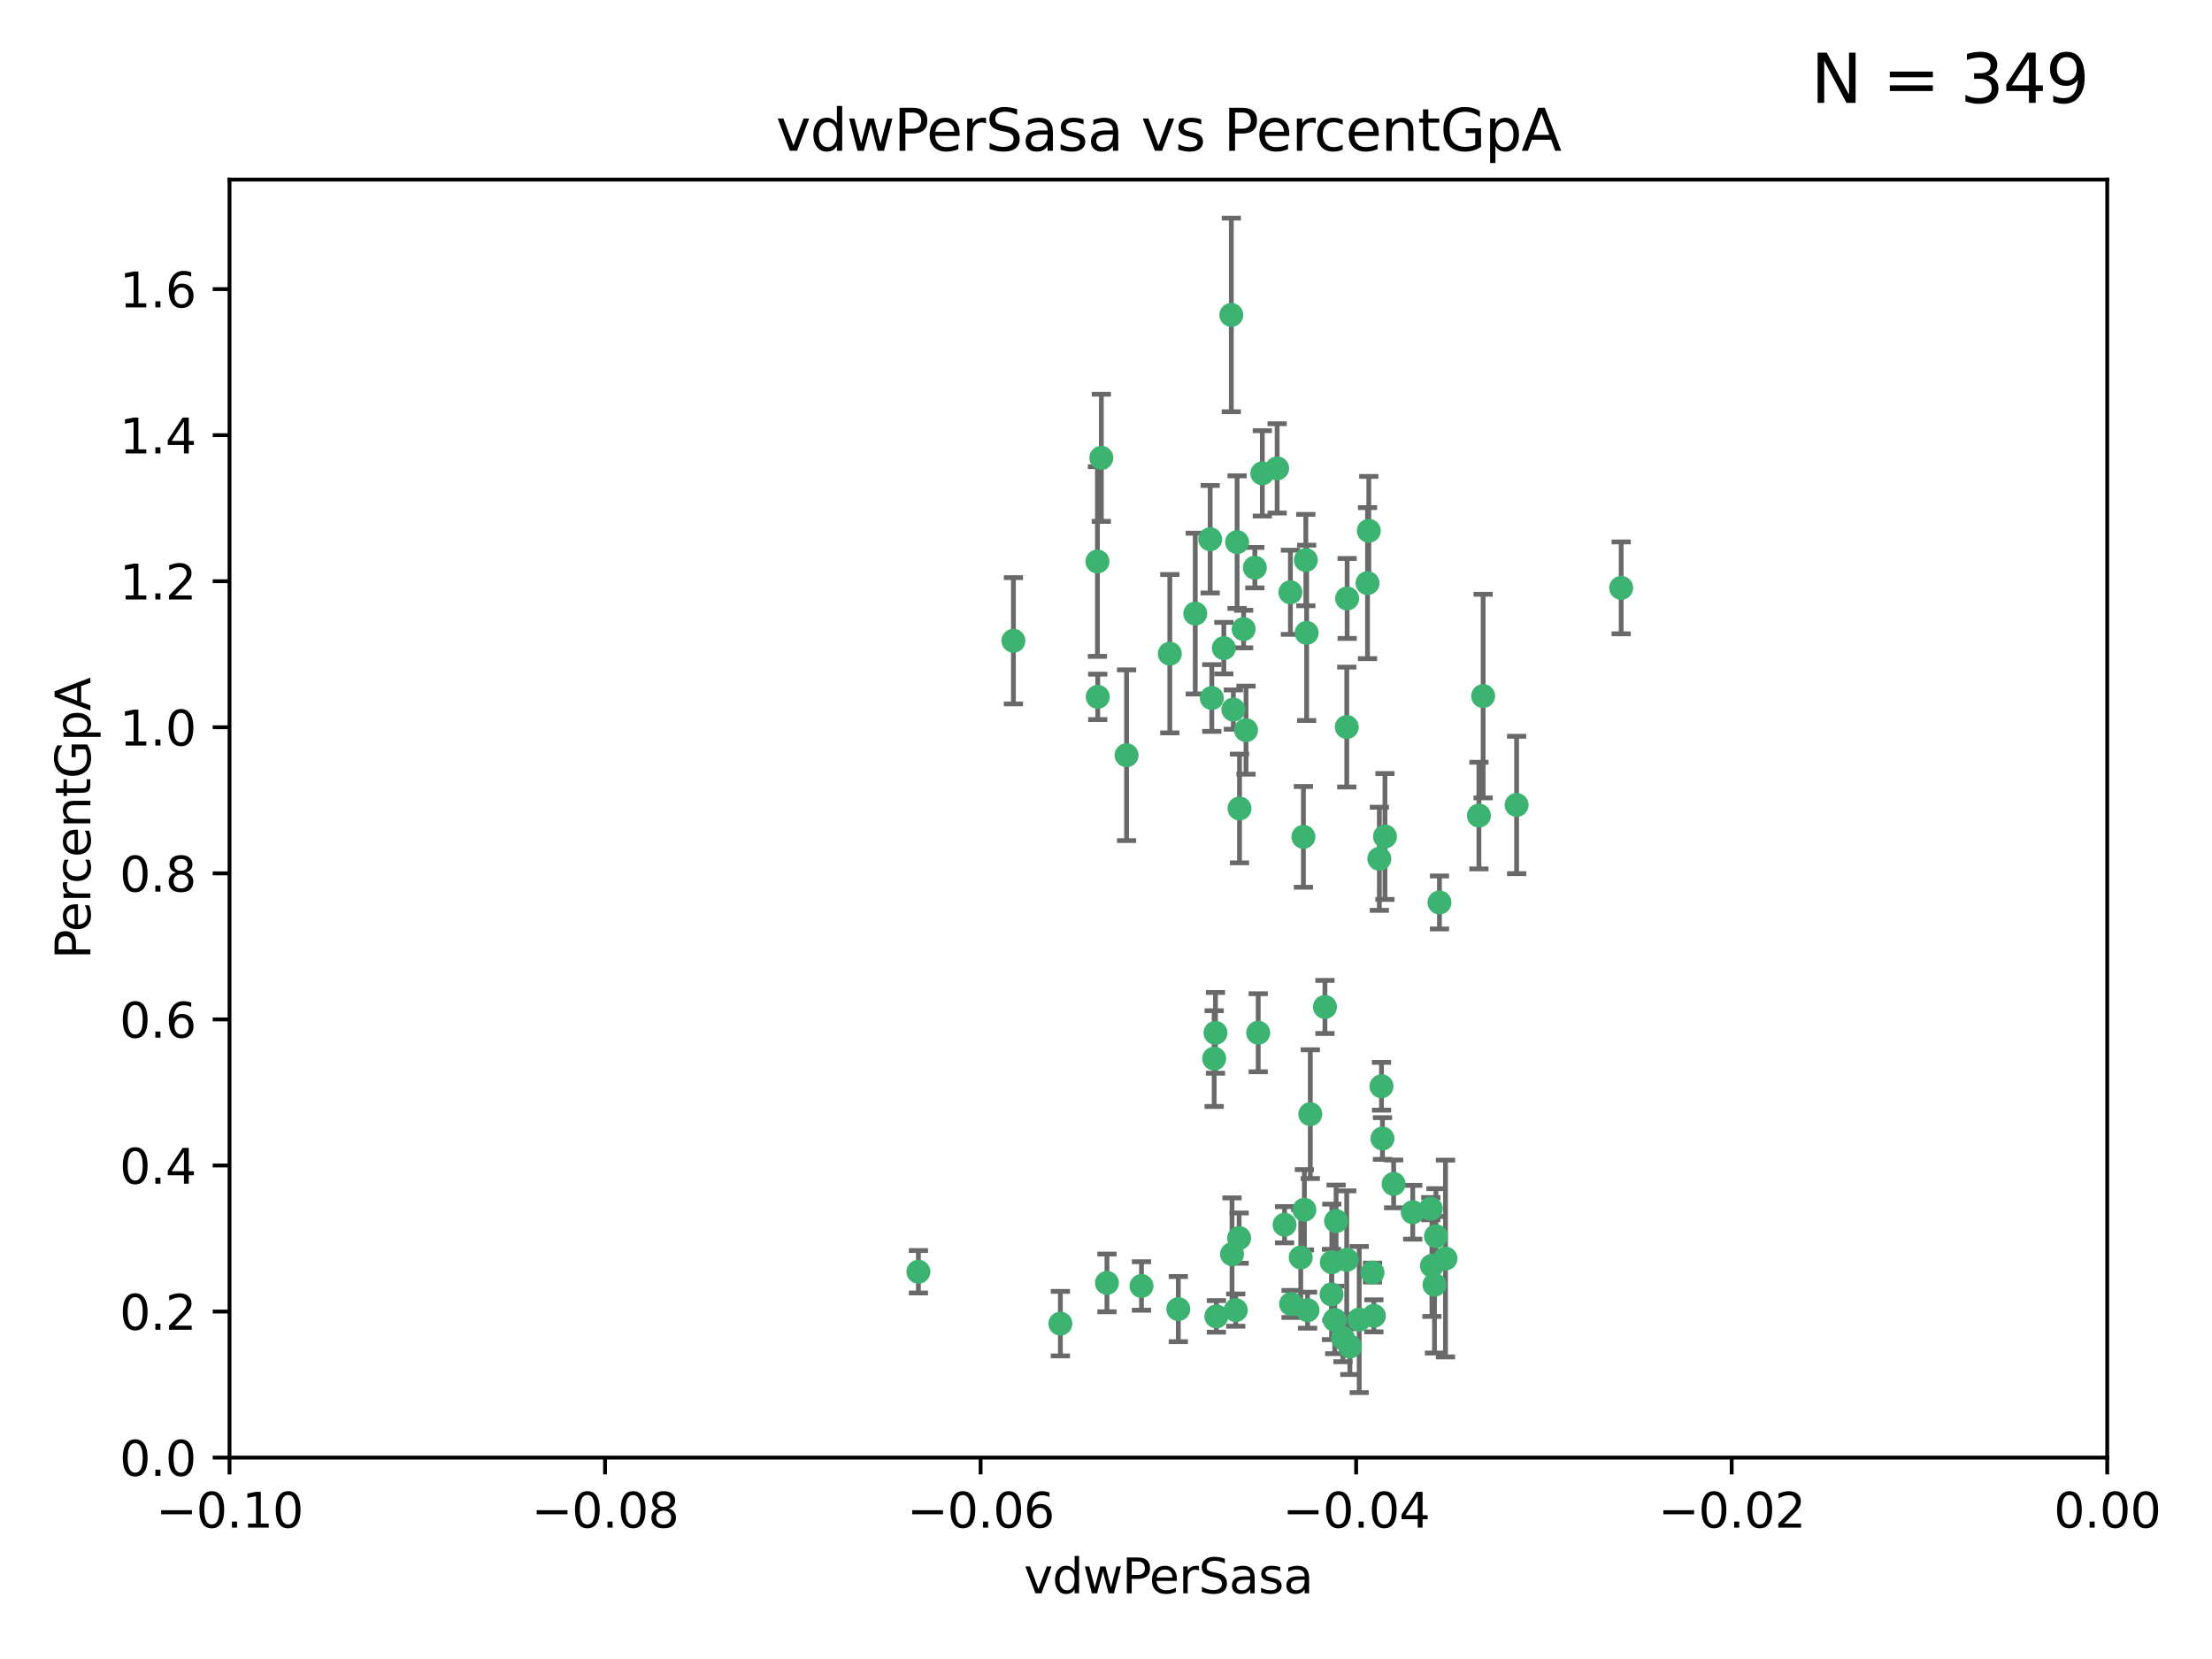 <?xml version="1.0" encoding="utf-8" standalone="no"?>
<!DOCTYPE svg PUBLIC "-//W3C//DTD SVG 1.1//EN"
  "http://www.w3.org/Graphics/SVG/1.1/DTD/svg11.dtd">
<svg xmlns:xlink="http://www.w3.org/1999/xlink" width="460.8pt" height="345.6pt" viewBox="0 0 460.8 345.6" xmlns="http://www.w3.org/2000/svg" version="1.1">
 <defs>
  <style type="text/css">*{stroke-linejoin: round; stroke-linecap: butt}</style>
 </defs>
 <g id="figure_1">
  <g id="patch_1">
   <path d="M 0 345.6 
L 460.8 345.6 
L 460.8 0 
L 0 0 
z
" style="fill: #ffffff"/>
  </g>
  <g id="axes_1">
   <g id="patch_2">
    <path d="M 47.81 303.64 
L 438.975 303.64 
L 438.975 37.411 
L 47.81 37.411 
z
" style="fill: #ffffff"/>
   </g>
   <g id="PathCollection_1">
    <defs>
     <path id="ma2459ce66b" d="M 0 1.118 
C 0.297 1.118 0.581 1 0.791 0.791 
C 1 0.581 1.118 0.297 1.118 0 
C 1.118 -0.297 1 -0.581 0.791 -0.791 
C 0.581 -1 0.297 -1.118 0 -1.118 
C -0.297 -1.118 -0.581 -1 -0.791 -0.791 
C -1 -0.581 -1.118 -0.297 -1.118 0 
C -1.118 0.297 -1 0.581 -0.791 0.791 
C -0.581 1 -0.297 1.118 0 1.118 
z
" style="stroke: #3cb371"/>
    </defs>
    <g clip-path="url(#pd713bb1f36)">
     <use xlink:href="#ma2459ce66b" x="257.709" y="112.935" style="fill: #3cb371; stroke: #3cb371"/>
     <use xlink:href="#ma2459ce66b" x="259.069" y="131.048" style="fill: #3cb371; stroke: #3cb371"/>
     <use xlink:href="#ma2459ce66b" x="262.963" y="98.611" style="fill: #3cb371; stroke: #3cb371"/>
     <use xlink:href="#ma2459ce66b" x="234.685" y="157.33" style="fill: #3cb371; stroke: #3cb371"/>
     <use xlink:href="#ma2459ce66b" x="280.558" y="151.457" style="fill: #3cb371; stroke: #3cb371"/>
     <use xlink:href="#ma2459ce66b" x="256.504" y="65.606" style="fill: #3cb371; stroke: #3cb371"/>
     <use xlink:href="#ma2459ce66b" x="248.995" y="127.82" style="fill: #3cb371; stroke: #3cb371"/>
     <use xlink:href="#ma2459ce66b" x="191.321" y="264.927" style="fill: #3cb371; stroke: #3cb371"/>
     <use xlink:href="#ma2459ce66b" x="256.931" y="147.818" style="fill: #3cb371; stroke: #3cb371"/>
     <use xlink:href="#ma2459ce66b" x="254.947" y="135.021" style="fill: #3cb371; stroke: #3cb371"/>
     <use xlink:href="#ma2459ce66b" x="272.197" y="131.834" style="fill: #3cb371; stroke: #3cb371"/>
     <use xlink:href="#ma2459ce66b" x="229.43" y="95.371" style="fill: #3cb371; stroke: #3cb371"/>
     <use xlink:href="#ma2459ce66b" x="261.408" y="118.255" style="fill: #3cb371; stroke: #3cb371"/>
     <use xlink:href="#ma2459ce66b" x="252.103" y="112.334" style="fill: #3cb371; stroke: #3cb371"/>
     <use xlink:href="#ma2459ce66b" x="252.44" y="145.408" style="fill: #3cb371; stroke: #3cb371"/>
     <use xlink:href="#ma2459ce66b" x="268.815" y="123.385" style="fill: #3cb371; stroke: #3cb371"/>
     <use xlink:href="#ma2459ce66b" x="211.116" y="133.482" style="fill: #3cb371; stroke: #3cb371"/>
     <use xlink:href="#ma2459ce66b" x="253.208" y="215.161" style="fill: #3cb371; stroke: #3cb371"/>
     <use xlink:href="#ma2459ce66b" x="272.028" y="116.673" style="fill: #3cb371; stroke: #3cb371"/>
     <use xlink:href="#ma2459ce66b" x="285.915" y="265.1" style="fill: #3cb371; stroke: #3cb371"/>
     <use xlink:href="#ma2459ce66b" x="228.617" y="116.973" style="fill: #3cb371; stroke: #3cb371"/>
     <use xlink:href="#ma2459ce66b" x="266.054" y="97.572" style="fill: #3cb371; stroke: #3cb371"/>
     <use xlink:href="#ma2459ce66b" x="280.631" y="124.669" style="fill: #3cb371; stroke: #3cb371"/>
     <use xlink:href="#ma2459ce66b" x="228.678" y="145.171" style="fill: #3cb371; stroke: #3cb371"/>
     <use xlink:href="#ma2459ce66b" x="258.214" y="168.419" style="fill: #3cb371; stroke: #3cb371"/>
     <use xlink:href="#ma2459ce66b" x="262.108" y="215.139" style="fill: #3cb371; stroke: #3cb371"/>
     <use xlink:href="#ma2459ce66b" x="243.692" y="136.178" style="fill: #3cb371; stroke: #3cb371"/>
     <use xlink:href="#ma2459ce66b" x="256.654" y="261.264" style="fill: #3cb371; stroke: #3cb371"/>
     <use xlink:href="#ma2459ce66b" x="287.344" y="178.897" style="fill: #3cb371; stroke: #3cb371"/>
     <use xlink:href="#ma2459ce66b" x="272.388" y="272.937" style="fill: #3cb371; stroke: #3cb371"/>
     <use xlink:href="#ma2459ce66b" x="299.142" y="257.532" style="fill: #3cb371; stroke: #3cb371"/>
     <use xlink:href="#ma2459ce66b" x="258.133" y="257.919" style="fill: #3cb371; stroke: #3cb371"/>
     <use xlink:href="#ma2459ce66b" x="277.444" y="262.94" style="fill: #3cb371; stroke: #3cb371"/>
     <use xlink:href="#ma2459ce66b" x="290.319" y="246.63" style="fill: #3cb371; stroke: #3cb371"/>
     <use xlink:href="#ma2459ce66b" x="237.793" y="267.891" style="fill: #3cb371; stroke: #3cb371"/>
     <use xlink:href="#ma2459ce66b" x="287.993" y="237.168" style="fill: #3cb371; stroke: #3cb371"/>
     <use xlink:href="#ma2459ce66b" x="286.202" y="274.113" style="fill: #3cb371; stroke: #3cb371"/>
     <use xlink:href="#ma2459ce66b" x="285.147" y="110.571" style="fill: #3cb371; stroke: #3cb371"/>
     <use xlink:href="#ma2459ce66b" x="284.881" y="121.476" style="fill: #3cb371; stroke: #3cb371"/>
     <use xlink:href="#ma2459ce66b" x="268.955" y="271.637" style="fill: #3cb371; stroke: #3cb371"/>
     <use xlink:href="#ma2459ce66b" x="230.598" y="267.252" style="fill: #3cb371; stroke: #3cb371"/>
     <use xlink:href="#ma2459ce66b" x="259.57" y="152.103" style="fill: #3cb371; stroke: #3cb371"/>
     <use xlink:href="#ma2459ce66b" x="281.202" y="280.509" style="fill: #3cb371; stroke: #3cb371"/>
     <use xlink:href="#ma2459ce66b" x="253.392" y="274.227" style="fill: #3cb371; stroke: #3cb371"/>
     <use xlink:href="#ma2459ce66b" x="220.897" y="275.735" style="fill: #3cb371; stroke: #3cb371"/>
     <use xlink:href="#ma2459ce66b" x="298.828" y="267.639" style="fill: #3cb371; stroke: #3cb371"/>
     <use xlink:href="#ma2459ce66b" x="308.088" y="169.899" style="fill: #3cb371; stroke: #3cb371"/>
     <use xlink:href="#ma2459ce66b" x="267.595" y="255.133" style="fill: #3cb371; stroke: #3cb371"/>
     <use xlink:href="#ma2459ce66b" x="271.525" y="174.332" style="fill: #3cb371; stroke: #3cb371"/>
     <use xlink:href="#ma2459ce66b" x="301.122" y="262.172" style="fill: #3cb371; stroke: #3cb371"/>
     <use xlink:href="#ma2459ce66b" x="276.011" y="209.769" style="fill: #3cb371; stroke: #3cb371"/>
     <use xlink:href="#ma2459ce66b" x="279.765" y="278.753" style="fill: #3cb371; stroke: #3cb371"/>
     <use xlink:href="#ma2459ce66b" x="287.793" y="226.286" style="fill: #3cb371; stroke: #3cb371"/>
     <use xlink:href="#ma2459ce66b" x="277.384" y="269.656" style="fill: #3cb371; stroke: #3cb371"/>
     <use xlink:href="#ma2459ce66b" x="252.934" y="220.522" style="fill: #3cb371; stroke: #3cb371"/>
     <use xlink:href="#ma2459ce66b" x="278.334" y="254.364" style="fill: #3cb371; stroke: #3cb371"/>
     <use xlink:href="#ma2459ce66b" x="299.868" y="188.002" style="fill: #3cb371; stroke: #3cb371"/>
     <use xlink:href="#ma2459ce66b" x="283.147" y="274.884" style="fill: #3cb371; stroke: #3cb371"/>
     <use xlink:href="#ma2459ce66b" x="270.969" y="261.955" style="fill: #3cb371; stroke: #3cb371"/>
     <use xlink:href="#ma2459ce66b" x="272.961" y="232.101" style="fill: #3cb371; stroke: #3cb371"/>
     <use xlink:href="#ma2459ce66b" x="245.462" y="272.711" style="fill: #3cb371; stroke: #3cb371"/>
     <use xlink:href="#ma2459ce66b" x="280.545" y="262.443" style="fill: #3cb371; stroke: #3cb371"/>
     <use xlink:href="#ma2459ce66b" x="315.939" y="167.688" style="fill: #3cb371; stroke: #3cb371"/>
     <use xlink:href="#ma2459ce66b" x="337.721" y="122.465" style="fill: #3cb371; stroke: #3cb371"/>
     <use xlink:href="#ma2459ce66b" x="278.056" y="274.965" style="fill: #3cb371; stroke: #3cb371"/>
     <use xlink:href="#ma2459ce66b" x="308.964" y="145.004" style="fill: #3cb371; stroke: #3cb371"/>
     <use xlink:href="#ma2459ce66b" x="298.301" y="263.681" style="fill: #3cb371; stroke: #3cb371"/>
     <use xlink:href="#ma2459ce66b" x="271.728" y="252.015" style="fill: #3cb371; stroke: #3cb371"/>
     <use xlink:href="#ma2459ce66b" x="294.3" y="252.529" style="fill: #3cb371; stroke: #3cb371"/>
     <use xlink:href="#ma2459ce66b" x="298.062" y="251.785" style="fill: #3cb371; stroke: #3cb371"/>
     <use xlink:href="#ma2459ce66b" x="257.425" y="272.918" style="fill: #3cb371; stroke: #3cb371"/>
     <use xlink:href="#ma2459ce66b" x="288.514" y="174.257" style="fill: #3cb371; stroke: #3cb371"/>
    </g>
   </g>
   <g id="matplotlib.axis_1">
    <g id="xtick_1">
     <g id="line2d_1">
      <defs>
       <path id="ma5aa272941" d="M 0 0 
L 0 3.5 
" style="stroke: #000000; stroke-width: 0.8"/>
      </defs>
      <g>
       <use xlink:href="#ma5aa272941" x="47.81" y="303.64" style="stroke: #000000; stroke-width: 0.8"/>
      </g>
     </g>
     <g id="text_1">
      <!-- −0.10 -->
      <g transform="translate(32.487 318.238)scale(0.1 -0.1)">
       <defs>
        <path id="DejaVuSans-2212" d="M 678 2272 
L 4684 2272 
L 4684 1741 
L 678 1741 
L 678 2272 
z
" transform="scale(0.016)"/>
        <path id="DejaVuSans-30" d="M 2034 4250 
Q 1547 4250 1301 3770 
Q 1056 3291 1056 2328 
Q 1056 1369 1301 889 
Q 1547 409 2034 409 
Q 2525 409 2770 889 
Q 3016 1369 3016 2328 
Q 3016 3291 2770 3770 
Q 2525 4250 2034 4250 
z
M 2034 4750 
Q 2819 4750 3233 4129 
Q 3647 3509 3647 2328 
Q 3647 1150 3233 529 
Q 2819 -91 2034 -91 
Q 1250 -91 836 529 
Q 422 1150 422 2328 
Q 422 3509 836 4129 
Q 1250 4750 2034 4750 
z
" transform="scale(0.016)"/>
        <path id="DejaVuSans-2e" d="M 684 794 
L 1344 794 
L 1344 0 
L 684 0 
L 684 794 
z
" transform="scale(0.016)"/>
        <path id="DejaVuSans-31" d="M 794 531 
L 1825 531 
L 1825 4091 
L 703 3866 
L 703 4441 
L 1819 4666 
L 2450 4666 
L 2450 531 
L 3481 531 
L 3481 0 
L 794 0 
L 794 531 
z
" transform="scale(0.016)"/>
       </defs>
       <use xlink:href="#DejaVuSans-2212"/>
       <use xlink:href="#DejaVuSans-30" x="83.789"/>
       <use xlink:href="#DejaVuSans-2e" x="147.412"/>
       <use xlink:href="#DejaVuSans-31" x="179.199"/>
       <use xlink:href="#DejaVuSans-30" x="242.822"/>
      </g>
     </g>
    </g>
    <g id="xtick_2">
     <g id="line2d_2">
      <g>
       <use xlink:href="#ma5aa272941" x="126.043" y="303.64" style="stroke: #000000; stroke-width: 0.8"/>
      </g>
     </g>
     <g id="text_2">
      <!-- −0.08 -->
      <g transform="translate(110.72 318.238)scale(0.1 -0.1)">
       <defs>
        <path id="DejaVuSans-38" d="M 2034 2216 
Q 1584 2216 1326 1975 
Q 1069 1734 1069 1313 
Q 1069 891 1326 650 
Q 1584 409 2034 409 
Q 2484 409 2743 651 
Q 3003 894 3003 1313 
Q 3003 1734 2745 1975 
Q 2488 2216 2034 2216 
z
M 1403 2484 
Q 997 2584 770 2862 
Q 544 3141 544 3541 
Q 544 4100 942 4425 
Q 1341 4750 2034 4750 
Q 2731 4750 3128 4425 
Q 3525 4100 3525 3541 
Q 3525 3141 3298 2862 
Q 3072 2584 2669 2484 
Q 3125 2378 3379 2068 
Q 3634 1759 3634 1313 
Q 3634 634 3220 271 
Q 2806 -91 2034 -91 
Q 1263 -91 848 271 
Q 434 634 434 1313 
Q 434 1759 690 2068 
Q 947 2378 1403 2484 
z
M 1172 3481 
Q 1172 3119 1398 2916 
Q 1625 2713 2034 2713 
Q 2441 2713 2670 2916 
Q 2900 3119 2900 3481 
Q 2900 3844 2670 4047 
Q 2441 4250 2034 4250 
Q 1625 4250 1398 4047 
Q 1172 3844 1172 3481 
z
" transform="scale(0.016)"/>
       </defs>
       <use xlink:href="#DejaVuSans-2212"/>
       <use xlink:href="#DejaVuSans-30" x="83.789"/>
       <use xlink:href="#DejaVuSans-2e" x="147.412"/>
       <use xlink:href="#DejaVuSans-30" x="179.199"/>
       <use xlink:href="#DejaVuSans-38" x="242.822"/>
      </g>
     </g>
    </g>
    <g id="xtick_3">
     <g id="line2d_3">
      <g>
       <use xlink:href="#ma5aa272941" x="204.276" y="303.64" style="stroke: #000000; stroke-width: 0.8"/>
      </g>
     </g>
     <g id="text_3">
      <!-- −0.06 -->
      <g transform="translate(188.953 318.238)scale(0.1 -0.1)">
       <defs>
        <path id="DejaVuSans-36" d="M 2113 2584 
Q 1688 2584 1439 2293 
Q 1191 2003 1191 1497 
Q 1191 994 1439 701 
Q 1688 409 2113 409 
Q 2538 409 2786 701 
Q 3034 994 3034 1497 
Q 3034 2003 2786 2293 
Q 2538 2584 2113 2584 
z
M 3366 4563 
L 3366 3988 
Q 3128 4100 2886 4159 
Q 2644 4219 2406 4219 
Q 1781 4219 1451 3797 
Q 1122 3375 1075 2522 
Q 1259 2794 1537 2939 
Q 1816 3084 2150 3084 
Q 2853 3084 3261 2657 
Q 3669 2231 3669 1497 
Q 3669 778 3244 343 
Q 2819 -91 2113 -91 
Q 1303 -91 875 529 
Q 447 1150 447 2328 
Q 447 3434 972 4092 
Q 1497 4750 2381 4750 
Q 2619 4750 2861 4703 
Q 3103 4656 3366 4563 
z
" transform="scale(0.016)"/>
       </defs>
       <use xlink:href="#DejaVuSans-2212"/>
       <use xlink:href="#DejaVuSans-30" x="83.789"/>
       <use xlink:href="#DejaVuSans-2e" x="147.412"/>
       <use xlink:href="#DejaVuSans-30" x="179.199"/>
       <use xlink:href="#DejaVuSans-36" x="242.822"/>
      </g>
     </g>
    </g>
    <g id="xtick_4">
     <g id="line2d_4">
      <g>
       <use xlink:href="#ma5aa272941" x="282.509" y="303.64" style="stroke: #000000; stroke-width: 0.8"/>
      </g>
     </g>
     <g id="text_4">
      <!-- −0.04 -->
      <g transform="translate(267.186 318.238)scale(0.1 -0.1)">
       <defs>
        <path id="DejaVuSans-34" d="M 2419 4116 
L 825 1625 
L 2419 1625 
L 2419 4116 
z
M 2253 4666 
L 3047 4666 
L 3047 1625 
L 3713 1625 
L 3713 1100 
L 3047 1100 
L 3047 0 
L 2419 0 
L 2419 1100 
L 313 1100 
L 313 1709 
L 2253 4666 
z
" transform="scale(0.016)"/>
       </defs>
       <use xlink:href="#DejaVuSans-2212"/>
       <use xlink:href="#DejaVuSans-30" x="83.789"/>
       <use xlink:href="#DejaVuSans-2e" x="147.412"/>
       <use xlink:href="#DejaVuSans-30" x="179.199"/>
       <use xlink:href="#DejaVuSans-34" x="242.822"/>
      </g>
     </g>
    </g>
    <g id="xtick_5">
     <g id="line2d_5">
      <g>
       <use xlink:href="#ma5aa272941" x="360.742" y="303.64" style="stroke: #000000; stroke-width: 0.8"/>
      </g>
     </g>
     <g id="text_5">
      <!-- −0.02 -->
      <g transform="translate(345.419 318.238)scale(0.1 -0.1)">
       <defs>
        <path id="DejaVuSans-32" d="M 1228 531 
L 3431 531 
L 3431 0 
L 469 0 
L 469 531 
Q 828 903 1448 1529 
Q 2069 2156 2228 2338 
Q 2531 2678 2651 2914 
Q 2772 3150 2772 3378 
Q 2772 3750 2511 3984 
Q 2250 4219 1831 4219 
Q 1534 4219 1204 4116 
Q 875 4013 500 3803 
L 500 4441 
Q 881 4594 1212 4672 
Q 1544 4750 1819 4750 
Q 2544 4750 2975 4387 
Q 3406 4025 3406 3419 
Q 3406 3131 3298 2873 
Q 3191 2616 2906 2266 
Q 2828 2175 2409 1742 
Q 1991 1309 1228 531 
z
" transform="scale(0.016)"/>
       </defs>
       <use xlink:href="#DejaVuSans-2212"/>
       <use xlink:href="#DejaVuSans-30" x="83.789"/>
       <use xlink:href="#DejaVuSans-2e" x="147.412"/>
       <use xlink:href="#DejaVuSans-30" x="179.199"/>
       <use xlink:href="#DejaVuSans-32" x="242.822"/>
      </g>
     </g>
    </g>
    <g id="xtick_6">
     <g id="line2d_6">
      <g>
       <use xlink:href="#ma5aa272941" x="438.975" y="303.64" style="stroke: #000000; stroke-width: 0.8"/>
      </g>
     </g>
     <g id="text_6">
      <!-- 0.00 -->
      <g transform="translate(427.842 318.238)scale(0.1 -0.1)">
       <use xlink:href="#DejaVuSans-30"/>
       <use xlink:href="#DejaVuSans-2e" x="63.623"/>
       <use xlink:href="#DejaVuSans-30" x="95.41"/>
       <use xlink:href="#DejaVuSans-30" x="159.033"/>
      </g>
     </g>
    </g>
    <g id="text_7">
     <!-- vdwPerSasa -->
     <g transform="translate(213.297 331.917)scale(0.1 -0.1)">
      <defs>
       <path id="DejaVuSans-76" d="M 191 3500 
L 800 3500 
L 1894 563 
L 2988 3500 
L 3597 3500 
L 2284 0 
L 1503 0 
L 191 3500 
z
" transform="scale(0.016)"/>
       <path id="DejaVuSans-64" d="M 2906 2969 
L 2906 4863 
L 3481 4863 
L 3481 0 
L 2906 0 
L 2906 525 
Q 2725 213 2448 61 
Q 2172 -91 1784 -91 
Q 1150 -91 751 415 
Q 353 922 353 1747 
Q 353 2572 751 3078 
Q 1150 3584 1784 3584 
Q 2172 3584 2448 3432 
Q 2725 3281 2906 2969 
z
M 947 1747 
Q 947 1113 1208 752 
Q 1469 391 1925 391 
Q 2381 391 2643 752 
Q 2906 1113 2906 1747 
Q 2906 2381 2643 2742 
Q 2381 3103 1925 3103 
Q 1469 3103 1208 2742 
Q 947 2381 947 1747 
z
" transform="scale(0.016)"/>
       <path id="DejaVuSans-77" d="M 269 3500 
L 844 3500 
L 1563 769 
L 2278 3500 
L 2956 3500 
L 3675 769 
L 4391 3500 
L 4966 3500 
L 4050 0 
L 3372 0 
L 2619 2869 
L 1863 0 
L 1184 0 
L 269 3500 
z
" transform="scale(0.016)"/>
       <path id="DejaVuSans-50" d="M 1259 4147 
L 1259 2394 
L 2053 2394 
Q 2494 2394 2734 2622 
Q 2975 2850 2975 3272 
Q 2975 3691 2734 3919 
Q 2494 4147 2053 4147 
L 1259 4147 
z
M 628 4666 
L 2053 4666 
Q 2838 4666 3239 4311 
Q 3641 3956 3641 3272 
Q 3641 2581 3239 2228 
Q 2838 1875 2053 1875 
L 1259 1875 
L 1259 0 
L 628 0 
L 628 4666 
z
" transform="scale(0.016)"/>
       <path id="DejaVuSans-65" d="M 3597 1894 
L 3597 1613 
L 953 1613 
Q 991 1019 1311 708 
Q 1631 397 2203 397 
Q 2534 397 2845 478 
Q 3156 559 3463 722 
L 3463 178 
Q 3153 47 2828 -22 
Q 2503 -91 2169 -91 
Q 1331 -91 842 396 
Q 353 884 353 1716 
Q 353 2575 817 3079 
Q 1281 3584 2069 3584 
Q 2775 3584 3186 3129 
Q 3597 2675 3597 1894 
z
M 3022 2063 
Q 3016 2534 2758 2815 
Q 2500 3097 2075 3097 
Q 1594 3097 1305 2825 
Q 1016 2553 972 2059 
L 3022 2063 
z
" transform="scale(0.016)"/>
       <path id="DejaVuSans-72" d="M 2631 2963 
Q 2534 3019 2420 3045 
Q 2306 3072 2169 3072 
Q 1681 3072 1420 2755 
Q 1159 2438 1159 1844 
L 1159 0 
L 581 0 
L 581 3500 
L 1159 3500 
L 1159 2956 
Q 1341 3275 1631 3429 
Q 1922 3584 2338 3584 
Q 2397 3584 2469 3576 
Q 2541 3569 2628 3553 
L 2631 2963 
z
" transform="scale(0.016)"/>
       <path id="DejaVuSans-53" d="M 3425 4513 
L 3425 3897 
Q 3066 4069 2747 4153 
Q 2428 4238 2131 4238 
Q 1616 4238 1336 4038 
Q 1056 3838 1056 3469 
Q 1056 3159 1242 3001 
Q 1428 2844 1947 2747 
L 2328 2669 
Q 3034 2534 3370 2195 
Q 3706 1856 3706 1288 
Q 3706 609 3251 259 
Q 2797 -91 1919 -91 
Q 1588 -91 1214 -16 
Q 841 59 441 206 
L 441 856 
Q 825 641 1194 531 
Q 1563 422 1919 422 
Q 2459 422 2753 634 
Q 3047 847 3047 1241 
Q 3047 1584 2836 1778 
Q 2625 1972 2144 2069 
L 1759 2144 
Q 1053 2284 737 2584 
Q 422 2884 422 3419 
Q 422 4038 858 4394 
Q 1294 4750 2059 4750 
Q 2388 4750 2728 4690 
Q 3069 4631 3425 4513 
z
" transform="scale(0.016)"/>
       <path id="DejaVuSans-61" d="M 2194 1759 
Q 1497 1759 1228 1600 
Q 959 1441 959 1056 
Q 959 750 1161 570 
Q 1363 391 1709 391 
Q 2188 391 2477 730 
Q 2766 1069 2766 1631 
L 2766 1759 
L 2194 1759 
z
M 3341 1997 
L 3341 0 
L 2766 0 
L 2766 531 
Q 2569 213 2275 61 
Q 1981 -91 1556 -91 
Q 1019 -91 701 211 
Q 384 513 384 1019 
Q 384 1609 779 1909 
Q 1175 2209 1959 2209 
L 2766 2209 
L 2766 2266 
Q 2766 2663 2505 2880 
Q 2244 3097 1772 3097 
Q 1472 3097 1187 3025 
Q 903 2953 641 2809 
L 641 3341 
Q 956 3463 1253 3523 
Q 1550 3584 1831 3584 
Q 2591 3584 2966 3190 
Q 3341 2797 3341 1997 
z
" transform="scale(0.016)"/>
       <path id="DejaVuSans-73" d="M 2834 3397 
L 2834 2853 
Q 2591 2978 2328 3040 
Q 2066 3103 1784 3103 
Q 1356 3103 1142 2972 
Q 928 2841 928 2578 
Q 928 2378 1081 2264 
Q 1234 2150 1697 2047 
L 1894 2003 
Q 2506 1872 2764 1633 
Q 3022 1394 3022 966 
Q 3022 478 2636 193 
Q 2250 -91 1575 -91 
Q 1294 -91 989 -36 
Q 684 19 347 128 
L 347 722 
Q 666 556 975 473 
Q 1284 391 1588 391 
Q 1994 391 2212 530 
Q 2431 669 2431 922 
Q 2431 1156 2273 1281 
Q 2116 1406 1581 1522 
L 1381 1569 
Q 847 1681 609 1914 
Q 372 2147 372 2553 
Q 372 3047 722 3315 
Q 1072 3584 1716 3584 
Q 2034 3584 2315 3537 
Q 2597 3491 2834 3397 
z
" transform="scale(0.016)"/>
      </defs>
      <use xlink:href="#DejaVuSans-76"/>
      <use xlink:href="#DejaVuSans-64" x="59.18"/>
      <use xlink:href="#DejaVuSans-77" x="122.656"/>
      <use xlink:href="#DejaVuSans-50" x="204.443"/>
      <use xlink:href="#DejaVuSans-65" x="261.121"/>
      <use xlink:href="#DejaVuSans-72" x="322.645"/>
      <use xlink:href="#DejaVuSans-53" x="363.758"/>
      <use xlink:href="#DejaVuSans-61" x="427.234"/>
      <use xlink:href="#DejaVuSans-73" x="488.514"/>
      <use xlink:href="#DejaVuSans-61" x="540.613"/>
     </g>
    </g>
   </g>
   <g id="matplotlib.axis_2">
    <g id="ytick_1">
     <g id="line2d_7">
      <defs>
       <path id="m9c9d6739f9" d="M 0 0 
L -3.5 0 
" style="stroke: #000000; stroke-width: 0.8"/>
      </defs>
      <g>
       <use xlink:href="#m9c9d6739f9" x="47.81" y="303.64" style="stroke: #000000; stroke-width: 0.8"/>
      </g>
     </g>
     <g id="text_8">
      <!-- 0.0 -->
      <g transform="translate(24.907 307.439)scale(0.1 -0.1)">
       <use xlink:href="#DejaVuSans-30"/>
       <use xlink:href="#DejaVuSans-2e" x="63.623"/>
       <use xlink:href="#DejaVuSans-30" x="95.41"/>
      </g>
     </g>
    </g>
    <g id="ytick_2">
     <g id="line2d_8">
      <g>
       <use xlink:href="#m9c9d6739f9" x="47.81" y="273.214" style="stroke: #000000; stroke-width: 0.8"/>
      </g>
     </g>
     <g id="text_9">
      <!-- 0.2 -->
      <g transform="translate(24.907 277.013)scale(0.1 -0.1)">
       <use xlink:href="#DejaVuSans-30"/>
       <use xlink:href="#DejaVuSans-2e" x="63.623"/>
       <use xlink:href="#DejaVuSans-32" x="95.41"/>
      </g>
     </g>
    </g>
    <g id="ytick_3">
     <g id="line2d_9">
      <g>
       <use xlink:href="#m9c9d6739f9" x="47.81" y="242.788" style="stroke: #000000; stroke-width: 0.8"/>
      </g>
     </g>
     <g id="text_10">
      <!-- 0.4 -->
      <g transform="translate(24.907 246.587)scale(0.1 -0.1)">
       <use xlink:href="#DejaVuSans-30"/>
       <use xlink:href="#DejaVuSans-2e" x="63.623"/>
       <use xlink:href="#DejaVuSans-34" x="95.41"/>
      </g>
     </g>
    </g>
    <g id="ytick_4">
     <g id="line2d_10">
      <g>
       <use xlink:href="#m9c9d6739f9" x="47.81" y="212.362" style="stroke: #000000; stroke-width: 0.8"/>
      </g>
     </g>
     <g id="text_11">
      <!-- 0.6 -->
      <g transform="translate(24.907 216.161)scale(0.1 -0.1)">
       <use xlink:href="#DejaVuSans-30"/>
       <use xlink:href="#DejaVuSans-2e" x="63.623"/>
       <use xlink:href="#DejaVuSans-36" x="95.41"/>
      </g>
     </g>
    </g>
    <g id="ytick_5">
     <g id="line2d_11">
      <g>
       <use xlink:href="#m9c9d6739f9" x="47.81" y="181.935" style="stroke: #000000; stroke-width: 0.8"/>
      </g>
     </g>
     <g id="text_12">
      <!-- 0.8 -->
      <g transform="translate(24.907 185.735)scale(0.1 -0.1)">
       <use xlink:href="#DejaVuSans-30"/>
       <use xlink:href="#DejaVuSans-2e" x="63.623"/>
       <use xlink:href="#DejaVuSans-38" x="95.41"/>
      </g>
     </g>
    </g>
    <g id="ytick_6">
     <g id="line2d_12">
      <g>
       <use xlink:href="#m9c9d6739f9" x="47.81" y="151.509" style="stroke: #000000; stroke-width: 0.8"/>
      </g>
     </g>
     <g id="text_13">
      <!-- 1.0 -->
      <g transform="translate(24.907 155.308)scale(0.1 -0.1)">
       <use xlink:href="#DejaVuSans-31"/>
       <use xlink:href="#DejaVuSans-2e" x="63.623"/>
       <use xlink:href="#DejaVuSans-30" x="95.41"/>
      </g>
     </g>
    </g>
    <g id="ytick_7">
     <g id="line2d_13">
      <g>
       <use xlink:href="#m9c9d6739f9" x="47.81" y="121.083" style="stroke: #000000; stroke-width: 0.8"/>
      </g>
     </g>
     <g id="text_14">
      <!-- 1.2 -->
      <g transform="translate(24.907 124.882)scale(0.1 -0.1)">
       <use xlink:href="#DejaVuSans-31"/>
       <use xlink:href="#DejaVuSans-2e" x="63.623"/>
       <use xlink:href="#DejaVuSans-32" x="95.41"/>
      </g>
     </g>
    </g>
    <g id="ytick_8">
     <g id="line2d_14">
      <g>
       <use xlink:href="#m9c9d6739f9" x="47.81" y="90.657" style="stroke: #000000; stroke-width: 0.8"/>
      </g>
     </g>
     <g id="text_15">
      <!-- 1.4 -->
      <g transform="translate(24.907 94.456)scale(0.1 -0.1)">
       <use xlink:href="#DejaVuSans-31"/>
       <use xlink:href="#DejaVuSans-2e" x="63.623"/>
       <use xlink:href="#DejaVuSans-34" x="95.41"/>
      </g>
     </g>
    </g>
    <g id="ytick_9">
     <g id="line2d_15">
      <g>
       <use xlink:href="#m9c9d6739f9" x="47.81" y="60.231" style="stroke: #000000; stroke-width: 0.8"/>
      </g>
     </g>
     <g id="text_16">
      <!-- 1.6 -->
      <g transform="translate(24.907 64.03)scale(0.1 -0.1)">
       <use xlink:href="#DejaVuSans-31"/>
       <use xlink:href="#DejaVuSans-2e" x="63.623"/>
       <use xlink:href="#DejaVuSans-36" x="95.41"/>
      </g>
     </g>
    </g>
    <g id="text_17">
     <!-- PercentGpA -->
     <g transform="translate(18.827 199.802)rotate(-90)scale(0.1 -0.1)">
      <defs>
       <path id="DejaVuSans-63" d="M 3122 3366 
L 3122 2828 
Q 2878 2963 2633 3030 
Q 2388 3097 2138 3097 
Q 1578 3097 1268 2742 
Q 959 2388 959 1747 
Q 959 1106 1268 751 
Q 1578 397 2138 397 
Q 2388 397 2633 464 
Q 2878 531 3122 666 
L 3122 134 
Q 2881 22 2623 -34 
Q 2366 -91 2075 -91 
Q 1284 -91 818 406 
Q 353 903 353 1747 
Q 353 2603 823 3093 
Q 1294 3584 2113 3584 
Q 2378 3584 2631 3529 
Q 2884 3475 3122 3366 
z
" transform="scale(0.016)"/>
       <path id="DejaVuSans-6e" d="M 3513 2113 
L 3513 0 
L 2938 0 
L 2938 2094 
Q 2938 2591 2744 2837 
Q 2550 3084 2163 3084 
Q 1697 3084 1428 2787 
Q 1159 2491 1159 1978 
L 1159 0 
L 581 0 
L 581 3500 
L 1159 3500 
L 1159 2956 
Q 1366 3272 1645 3428 
Q 1925 3584 2291 3584 
Q 2894 3584 3203 3211 
Q 3513 2838 3513 2113 
z
" transform="scale(0.016)"/>
       <path id="DejaVuSans-74" d="M 1172 4494 
L 1172 3500 
L 2356 3500 
L 2356 3053 
L 1172 3053 
L 1172 1153 
Q 1172 725 1289 603 
Q 1406 481 1766 481 
L 2356 481 
L 2356 0 
L 1766 0 
Q 1100 0 847 248 
Q 594 497 594 1153 
L 594 3053 
L 172 3053 
L 172 3500 
L 594 3500 
L 594 4494 
L 1172 4494 
z
" transform="scale(0.016)"/>
       <path id="DejaVuSans-47" d="M 3809 666 
L 3809 1919 
L 2778 1919 
L 2778 2438 
L 4434 2438 
L 4434 434 
Q 4069 175 3628 42 
Q 3188 -91 2688 -91 
Q 1594 -91 976 548 
Q 359 1188 359 2328 
Q 359 3472 976 4111 
Q 1594 4750 2688 4750 
Q 3144 4750 3555 4637 
Q 3966 4525 4313 4306 
L 4313 3634 
Q 3963 3931 3569 4081 
Q 3175 4231 2741 4231 
Q 1884 4231 1454 3753 
Q 1025 3275 1025 2328 
Q 1025 1384 1454 906 
Q 1884 428 2741 428 
Q 3075 428 3337 486 
Q 3600 544 3809 666 
z
" transform="scale(0.016)"/>
       <path id="DejaVuSans-70" d="M 1159 525 
L 1159 -1331 
L 581 -1331 
L 581 3500 
L 1159 3500 
L 1159 2969 
Q 1341 3281 1617 3432 
Q 1894 3584 2278 3584 
Q 2916 3584 3314 3078 
Q 3713 2572 3713 1747 
Q 3713 922 3314 415 
Q 2916 -91 2278 -91 
Q 1894 -91 1617 61 
Q 1341 213 1159 525 
z
M 3116 1747 
Q 3116 2381 2855 2742 
Q 2594 3103 2138 3103 
Q 1681 3103 1420 2742 
Q 1159 2381 1159 1747 
Q 1159 1113 1420 752 
Q 1681 391 2138 391 
Q 2594 391 2855 752 
Q 3116 1113 3116 1747 
z
" transform="scale(0.016)"/>
       <path id="DejaVuSans-41" d="M 2188 4044 
L 1331 1722 
L 3047 1722 
L 2188 4044 
z
M 1831 4666 
L 2547 4666 
L 4325 0 
L 3669 0 
L 3244 1197 
L 1141 1197 
L 716 0 
L 50 0 
L 1831 4666 
z
" transform="scale(0.016)"/>
      </defs>
      <use xlink:href="#DejaVuSans-50"/>
      <use xlink:href="#DejaVuSans-65" x="56.678"/>
      <use xlink:href="#DejaVuSans-72" x="118.201"/>
      <use xlink:href="#DejaVuSans-63" x="157.064"/>
      <use xlink:href="#DejaVuSans-65" x="212.045"/>
      <use xlink:href="#DejaVuSans-6e" x="273.568"/>
      <use xlink:href="#DejaVuSans-74" x="336.947"/>
      <use xlink:href="#DejaVuSans-47" x="376.156"/>
      <use xlink:href="#DejaVuSans-70" x="453.646"/>
      <use xlink:href="#DejaVuSans-41" x="517.123"/>
     </g>
    </g>
   </g>
   <g id="LineCollection_1">
    <path d="M 257.709 126.742 
L 257.709 99.128 
" clip-path="url(#pd713bb1f36)" style="fill: none; stroke: #696969"/>
    <path d="M 259.069 134.958 
L 259.069 127.138 
" clip-path="url(#pd713bb1f36)" style="fill: none; stroke: #696969"/>
    <path d="M 262.963 107.5 
L 262.963 89.723 
" clip-path="url(#pd713bb1f36)" style="fill: none; stroke: #696969"/>
    <path d="M 234.685 175.107 
L 234.685 139.552 
" clip-path="url(#pd713bb1f36)" style="fill: none; stroke: #696969"/>
    <path d="M 280.558 163.945 
L 280.558 138.968 
" clip-path="url(#pd713bb1f36)" style="fill: none; stroke: #696969"/>
    <path d="M 256.504 85.777 
L 256.504 45.434 
" clip-path="url(#pd713bb1f36)" style="fill: none; stroke: #696969"/>
    <path d="M 248.995 144.568 
L 248.995 111.073 
" clip-path="url(#pd713bb1f36)" style="fill: none; stroke: #696969"/>
    <path d="M 191.321 269.346 
L 191.321 260.509 
" clip-path="url(#pd713bb1f36)" style="fill: none; stroke: #696969"/>
    <path d="M 256.931 151.909 
L 256.931 143.727 
" clip-path="url(#pd713bb1f36)" style="fill: none; stroke: #696969"/>
    <path d="M 254.947 140.382 
L 254.947 129.659 
" clip-path="url(#pd713bb1f36)" style="fill: none; stroke: #696969"/>
    <path d="M 272.197 150.092 
L 272.197 113.575 
" clip-path="url(#pd713bb1f36)" style="fill: none; stroke: #696969"/>
    <path d="M 229.43 108.615 
L 229.43 82.127 
" clip-path="url(#pd713bb1f36)" style="fill: none; stroke: #696969"/>
    <path d="M 261.408 122.472 
L 261.408 114.039 
" clip-path="url(#pd713bb1f36)" style="fill: none; stroke: #696969"/>
    <path d="M 252.103 123.529 
L 252.103 101.139 
" clip-path="url(#pd713bb1f36)" style="fill: none; stroke: #696969"/>
    <path d="M 252.44 152.361 
L 252.44 138.456 
" clip-path="url(#pd713bb1f36)" style="fill: none; stroke: #696969"/>
    <path d="M 268.815 132.151 
L 268.815 114.62 
" clip-path="url(#pd713bb1f36)" style="fill: none; stroke: #696969"/>
    <path d="M 211.116 146.637 
L 211.116 120.327 
" clip-path="url(#pd713bb1f36)" style="fill: none; stroke: #696969"/>
    <path d="M 253.208 223.572 
L 253.208 206.751 
" clip-path="url(#pd713bb1f36)" style="fill: none; stroke: #696969"/>
    <path d="M 272.028 126.191 
L 272.028 107.154 
" clip-path="url(#pd713bb1f36)" style="fill: none; stroke: #696969"/>
    <path d="M 285.915 267.073 
L 285.915 263.128 
" clip-path="url(#pd713bb1f36)" style="fill: none; stroke: #696969"/>
    <path d="M 228.617 136.73 
L 228.617 97.216 
" clip-path="url(#pd713bb1f36)" style="fill: none; stroke: #696969"/>
    <path d="M 266.054 106.878 
L 266.054 88.267 
" clip-path="url(#pd713bb1f36)" style="fill: none; stroke: #696969"/>
    <path d="M 280.631 132.997 
L 280.631 116.341 
" clip-path="url(#pd713bb1f36)" style="fill: none; stroke: #696969"/>
    <path d="M 228.678 149.901 
L 228.678 140.441 
" clip-path="url(#pd713bb1f36)" style="fill: none; stroke: #696969"/>
    <path d="M 258.214 179.743 
L 258.214 157.094 
" clip-path="url(#pd713bb1f36)" style="fill: none; stroke: #696969"/>
    <path d="M 262.108 223.268 
L 262.108 207.01 
" clip-path="url(#pd713bb1f36)" style="fill: none; stroke: #696969"/>
    <path d="M 243.692 152.672 
L 243.692 119.684 
" clip-path="url(#pd713bb1f36)" style="fill: none; stroke: #696969"/>
    <path d="M 256.654 272.983 
L 256.654 249.544 
" clip-path="url(#pd713bb1f36)" style="fill: none; stroke: #696969"/>
    <path d="M 287.344 189.642 
L 287.344 168.152 
" clip-path="url(#pd713bb1f36)" style="fill: none; stroke: #696969"/>
    <path d="M 272.388 276.685 
L 272.388 269.189 
" clip-path="url(#pd713bb1f36)" style="fill: none; stroke: #696969"/>
    <path d="M 299.142 267.446 
L 299.142 247.618 
" clip-path="url(#pd713bb1f36)" style="fill: none; stroke: #696969"/>
    <path d="M 258.133 263.155 
L 258.133 252.684 
" clip-path="url(#pd713bb1f36)" style="fill: none; stroke: #696969"/>
    <path d="M 277.444 275.039 
L 277.444 250.841 
" clip-path="url(#pd713bb1f36)" style="fill: none; stroke: #696969"/>
    <path d="M 290.319 251.607 
L 290.319 241.653 
" clip-path="url(#pd713bb1f36)" style="fill: none; stroke: #696969"/>
    <path d="M 237.793 272.942 
L 237.793 262.839 
" clip-path="url(#pd713bb1f36)" style="fill: none; stroke: #696969"/>
    <path d="M 287.993 241.512 
L 287.993 232.824 
" clip-path="url(#pd713bb1f36)" style="fill: none; stroke: #696969"/>
    <path d="M 286.202 277.453 
L 286.202 270.772 
" clip-path="url(#pd713bb1f36)" style="fill: none; stroke: #696969"/>
    <path d="M 285.147 121.897 
L 285.147 99.245 
" clip-path="url(#pd713bb1f36)" style="fill: none; stroke: #696969"/>
    <path d="M 284.881 137.206 
L 284.881 105.745 
" clip-path="url(#pd713bb1f36)" style="fill: none; stroke: #696969"/>
    <path d="M 268.955 274.448 
L 268.955 268.825 
" clip-path="url(#pd713bb1f36)" style="fill: none; stroke: #696969"/>
    <path d="M 230.598 273.263 
L 230.598 261.242 
" clip-path="url(#pd713bb1f36)" style="fill: none; stroke: #696969"/>
    <path d="M 259.57 161.277 
L 259.57 142.929 
" clip-path="url(#pd713bb1f36)" style="fill: none; stroke: #696969"/>
    <path d="M 281.202 286.333 
L 281.202 274.685 
" clip-path="url(#pd713bb1f36)" style="fill: none; stroke: #696969"/>
    <path d="M 253.392 277.522 
L 253.392 270.932 
" clip-path="url(#pd713bb1f36)" style="fill: none; stroke: #696969"/>
    <path d="M 220.897 282.455 
L 220.897 269.016 
" clip-path="url(#pd713bb1f36)" style="fill: none; stroke: #696969"/>
    <path d="M 298.828 281.862 
L 298.828 253.417 
" clip-path="url(#pd713bb1f36)" style="fill: none; stroke: #696969"/>
    <path d="M 308.088 181.006 
L 308.088 158.792 
" clip-path="url(#pd713bb1f36)" style="fill: none; stroke: #696969"/>
    <path d="M 267.595 258.904 
L 267.595 251.363 
" clip-path="url(#pd713bb1f36)" style="fill: none; stroke: #696969"/>
    <path d="M 271.525 184.828 
L 271.525 163.836 
" clip-path="url(#pd713bb1f36)" style="fill: none; stroke: #696969"/>
    <path d="M 301.122 282.671 
L 301.122 241.673 
" clip-path="url(#pd713bb1f36)" style="fill: none; stroke: #696969"/>
    <path d="M 276.011 215.299 
L 276.011 204.239 
" clip-path="url(#pd713bb1f36)" style="fill: none; stroke: #696969"/>
    <path d="M 279.765 283.668 
L 279.765 273.838 
" clip-path="url(#pd713bb1f36)" style="fill: none; stroke: #696969"/>
    <path d="M 287.793 231.261 
L 287.793 221.311 
" clip-path="url(#pd713bb1f36)" style="fill: none; stroke: #696969"/>
    <path d="M 277.384 279.061 
L 277.384 260.25 
" clip-path="url(#pd713bb1f36)" style="fill: none; stroke: #696969"/>
    <path d="M 252.934 230.498 
L 252.934 210.546 
" clip-path="url(#pd713bb1f36)" style="fill: none; stroke: #696969"/>
    <path d="M 278.334 261.855 
L 278.334 246.872 
" clip-path="url(#pd713bb1f36)" style="fill: none; stroke: #696969"/>
    <path d="M 299.868 193.517 
L 299.868 182.486 
" clip-path="url(#pd713bb1f36)" style="fill: none; stroke: #696969"/>
    <path d="M 283.147 290.105 
L 283.147 259.662 
" clip-path="url(#pd713bb1f36)" style="fill: none; stroke: #696969"/>
    <path d="M 270.969 271.913 
L 270.969 251.998 
" clip-path="url(#pd713bb1f36)" style="fill: none; stroke: #696969"/>
    <path d="M 272.961 245.512 
L 272.961 218.691 
" clip-path="url(#pd713bb1f36)" style="fill: none; stroke: #696969"/>
    <path d="M 245.462 279.499 
L 245.462 265.924 
" clip-path="url(#pd713bb1f36)" style="fill: none; stroke: #696969"/>
    <path d="M 280.545 276.807 
L 280.545 248.078 
" clip-path="url(#pd713bb1f36)" style="fill: none; stroke: #696969"/>
    <path d="M 315.939 181.997 
L 315.939 153.38 
" clip-path="url(#pd713bb1f36)" style="fill: none; stroke: #696969"/>
    <path d="M 337.721 132.034 
L 337.721 112.895 
" clip-path="url(#pd713bb1f36)" style="fill: none; stroke: #696969"/>
    <path d="M 278.056 281.993 
L 278.056 267.936 
" clip-path="url(#pd713bb1f36)" style="fill: none; stroke: #696969"/>
    <path d="M 308.964 166.212 
L 308.964 123.796 
" clip-path="url(#pd713bb1f36)" style="fill: none; stroke: #696969"/>
    <path d="M 298.301 274.232 
L 298.301 253.131 
" clip-path="url(#pd713bb1f36)" style="fill: none; stroke: #696969"/>
    <path d="M 271.728 260.378 
L 271.728 243.652 
" clip-path="url(#pd713bb1f36)" style="fill: none; stroke: #696969"/>
    <path d="M 294.3 258.132 
L 294.3 246.926 
" clip-path="url(#pd713bb1f36)" style="fill: none; stroke: #696969"/>
    <path d="M 298.062 254.097 
L 298.062 249.473 
" clip-path="url(#pd713bb1f36)" style="fill: none; stroke: #696969"/>
    <path d="M 257.425 276.28 
L 257.425 269.557 
" clip-path="url(#pd713bb1f36)" style="fill: none; stroke: #696969"/>
    <path d="M 288.514 187.369 
L 288.514 161.144 
" clip-path="url(#pd713bb1f36)" style="fill: none; stroke: #696969"/>
   </g>
   <g id="line2d_16">
    <defs>
     <path id="mc07b087364" d="M 2 0 
L -2 -0 
" style="stroke: #696969"/>
    </defs>
    <g clip-path="url(#pd713bb1f36)">
     <use xlink:href="#mc07b087364" x="257.709" y="126.742" style="fill: #696969; stroke: #696969"/>
     <use xlink:href="#mc07b087364" x="259.069" y="134.958" style="fill: #696969; stroke: #696969"/>
     <use xlink:href="#mc07b087364" x="262.963" y="107.5" style="fill: #696969; stroke: #696969"/>
     <use xlink:href="#mc07b087364" x="234.685" y="175.107" style="fill: #696969; stroke: #696969"/>
     <use xlink:href="#mc07b087364" x="280.558" y="163.945" style="fill: #696969; stroke: #696969"/>
     <use xlink:href="#mc07b087364" x="256.504" y="85.777" style="fill: #696969; stroke: #696969"/>
     <use xlink:href="#mc07b087364" x="248.995" y="144.568" style="fill: #696969; stroke: #696969"/>
     <use xlink:href="#mc07b087364" x="191.321" y="269.346" style="fill: #696969; stroke: #696969"/>
     <use xlink:href="#mc07b087364" x="256.931" y="151.909" style="fill: #696969; stroke: #696969"/>
     <use xlink:href="#mc07b087364" x="254.947" y="140.382" style="fill: #696969; stroke: #696969"/>
     <use xlink:href="#mc07b087364" x="272.197" y="150.092" style="fill: #696969; stroke: #696969"/>
     <use xlink:href="#mc07b087364" x="229.43" y="108.615" style="fill: #696969; stroke: #696969"/>
     <use xlink:href="#mc07b087364" x="261.408" y="122.472" style="fill: #696969; stroke: #696969"/>
     <use xlink:href="#mc07b087364" x="252.103" y="123.529" style="fill: #696969; stroke: #696969"/>
     <use xlink:href="#mc07b087364" x="252.44" y="152.361" style="fill: #696969; stroke: #696969"/>
     <use xlink:href="#mc07b087364" x="268.815" y="132.151" style="fill: #696969; stroke: #696969"/>
     <use xlink:href="#mc07b087364" x="211.116" y="146.637" style="fill: #696969; stroke: #696969"/>
     <use xlink:href="#mc07b087364" x="253.208" y="223.572" style="fill: #696969; stroke: #696969"/>
     <use xlink:href="#mc07b087364" x="272.028" y="126.191" style="fill: #696969; stroke: #696969"/>
     <use xlink:href="#mc07b087364" x="285.915" y="267.073" style="fill: #696969; stroke: #696969"/>
     <use xlink:href="#mc07b087364" x="228.617" y="136.73" style="fill: #696969; stroke: #696969"/>
     <use xlink:href="#mc07b087364" x="266.054" y="106.878" style="fill: #696969; stroke: #696969"/>
     <use xlink:href="#mc07b087364" x="280.631" y="132.997" style="fill: #696969; stroke: #696969"/>
     <use xlink:href="#mc07b087364" x="228.678" y="149.901" style="fill: #696969; stroke: #696969"/>
     <use xlink:href="#mc07b087364" x="258.214" y="179.743" style="fill: #696969; stroke: #696969"/>
     <use xlink:href="#mc07b087364" x="262.108" y="223.268" style="fill: #696969; stroke: #696969"/>
     <use xlink:href="#mc07b087364" x="243.692" y="152.672" style="fill: #696969; stroke: #696969"/>
     <use xlink:href="#mc07b087364" x="256.654" y="272.983" style="fill: #696969; stroke: #696969"/>
     <use xlink:href="#mc07b087364" x="287.344" y="189.642" style="fill: #696969; stroke: #696969"/>
     <use xlink:href="#mc07b087364" x="272.388" y="276.685" style="fill: #696969; stroke: #696969"/>
     <use xlink:href="#mc07b087364" x="299.142" y="267.446" style="fill: #696969; stroke: #696969"/>
     <use xlink:href="#mc07b087364" x="258.133" y="263.155" style="fill: #696969; stroke: #696969"/>
     <use xlink:href="#mc07b087364" x="277.444" y="275.039" style="fill: #696969; stroke: #696969"/>
     <use xlink:href="#mc07b087364" x="290.319" y="251.607" style="fill: #696969; stroke: #696969"/>
     <use xlink:href="#mc07b087364" x="237.793" y="272.942" style="fill: #696969; stroke: #696969"/>
     <use xlink:href="#mc07b087364" x="287.993" y="241.512" style="fill: #696969; stroke: #696969"/>
     <use xlink:href="#mc07b087364" x="286.202" y="277.453" style="fill: #696969; stroke: #696969"/>
     <use xlink:href="#mc07b087364" x="285.147" y="121.897" style="fill: #696969; stroke: #696969"/>
     <use xlink:href="#mc07b087364" x="284.881" y="137.206" style="fill: #696969; stroke: #696969"/>
     <use xlink:href="#mc07b087364" x="268.955" y="274.448" style="fill: #696969; stroke: #696969"/>
     <use xlink:href="#mc07b087364" x="230.598" y="273.263" style="fill: #696969; stroke: #696969"/>
     <use xlink:href="#mc07b087364" x="259.57" y="161.277" style="fill: #696969; stroke: #696969"/>
     <use xlink:href="#mc07b087364" x="281.202" y="286.333" style="fill: #696969; stroke: #696969"/>
     <use xlink:href="#mc07b087364" x="253.392" y="277.522" style="fill: #696969; stroke: #696969"/>
     <use xlink:href="#mc07b087364" x="220.897" y="282.455" style="fill: #696969; stroke: #696969"/>
     <use xlink:href="#mc07b087364" x="298.828" y="281.862" style="fill: #696969; stroke: #696969"/>
     <use xlink:href="#mc07b087364" x="308.088" y="181.006" style="fill: #696969; stroke: #696969"/>
     <use xlink:href="#mc07b087364" x="267.595" y="258.904" style="fill: #696969; stroke: #696969"/>
     <use xlink:href="#mc07b087364" x="271.525" y="184.828" style="fill: #696969; stroke: #696969"/>
     <use xlink:href="#mc07b087364" x="301.122" y="282.671" style="fill: #696969; stroke: #696969"/>
     <use xlink:href="#mc07b087364" x="276.011" y="215.299" style="fill: #696969; stroke: #696969"/>
     <use xlink:href="#mc07b087364" x="279.765" y="283.668" style="fill: #696969; stroke: #696969"/>
     <use xlink:href="#mc07b087364" x="287.793" y="231.261" style="fill: #696969; stroke: #696969"/>
     <use xlink:href="#mc07b087364" x="277.384" y="279.061" style="fill: #696969; stroke: #696969"/>
     <use xlink:href="#mc07b087364" x="252.934" y="230.498" style="fill: #696969; stroke: #696969"/>
     <use xlink:href="#mc07b087364" x="278.334" y="261.855" style="fill: #696969; stroke: #696969"/>
     <use xlink:href="#mc07b087364" x="299.868" y="193.517" style="fill: #696969; stroke: #696969"/>
     <use xlink:href="#mc07b087364" x="283.147" y="290.105" style="fill: #696969; stroke: #696969"/>
     <use xlink:href="#mc07b087364" x="270.969" y="271.913" style="fill: #696969; stroke: #696969"/>
     <use xlink:href="#mc07b087364" x="272.961" y="245.512" style="fill: #696969; stroke: #696969"/>
     <use xlink:href="#mc07b087364" x="245.462" y="279.499" style="fill: #696969; stroke: #696969"/>
     <use xlink:href="#mc07b087364" x="280.545" y="276.807" style="fill: #696969; stroke: #696969"/>
     <use xlink:href="#mc07b087364" x="315.939" y="181.997" style="fill: #696969; stroke: #696969"/>
     <use xlink:href="#mc07b087364" x="337.721" y="132.034" style="fill: #696969; stroke: #696969"/>
     <use xlink:href="#mc07b087364" x="278.056" y="281.993" style="fill: #696969; stroke: #696969"/>
     <use xlink:href="#mc07b087364" x="308.964" y="166.212" style="fill: #696969; stroke: #696969"/>
     <use xlink:href="#mc07b087364" x="298.301" y="274.232" style="fill: #696969; stroke: #696969"/>
     <use xlink:href="#mc07b087364" x="271.728" y="260.378" style="fill: #696969; stroke: #696969"/>
     <use xlink:href="#mc07b087364" x="294.3" y="258.132" style="fill: #696969; stroke: #696969"/>
     <use xlink:href="#mc07b087364" x="298.062" y="254.097" style="fill: #696969; stroke: #696969"/>
     <use xlink:href="#mc07b087364" x="257.425" y="276.28" style="fill: #696969; stroke: #696969"/>
     <use xlink:href="#mc07b087364" x="288.514" y="187.369" style="fill: #696969; stroke: #696969"/>
    </g>
   </g>
   <g id="line2d_17">
    <g clip-path="url(#pd713bb1f36)">
     <use xlink:href="#mc07b087364" x="257.709" y="99.128" style="fill: #696969; stroke: #696969"/>
     <use xlink:href="#mc07b087364" x="259.069" y="127.138" style="fill: #696969; stroke: #696969"/>
     <use xlink:href="#mc07b087364" x="262.963" y="89.723" style="fill: #696969; stroke: #696969"/>
     <use xlink:href="#mc07b087364" x="234.685" y="139.552" style="fill: #696969; stroke: #696969"/>
     <use xlink:href="#mc07b087364" x="280.558" y="138.968" style="fill: #696969; stroke: #696969"/>
     <use xlink:href="#mc07b087364" x="256.504" y="45.434" style="fill: #696969; stroke: #696969"/>
     <use xlink:href="#mc07b087364" x="248.995" y="111.073" style="fill: #696969; stroke: #696969"/>
     <use xlink:href="#mc07b087364" x="191.321" y="260.509" style="fill: #696969; stroke: #696969"/>
     <use xlink:href="#mc07b087364" x="256.931" y="143.727" style="fill: #696969; stroke: #696969"/>
     <use xlink:href="#mc07b087364" x="254.947" y="129.659" style="fill: #696969; stroke: #696969"/>
     <use xlink:href="#mc07b087364" x="272.197" y="113.575" style="fill: #696969; stroke: #696969"/>
     <use xlink:href="#mc07b087364" x="229.43" y="82.127" style="fill: #696969; stroke: #696969"/>
     <use xlink:href="#mc07b087364" x="261.408" y="114.039" style="fill: #696969; stroke: #696969"/>
     <use xlink:href="#mc07b087364" x="252.103" y="101.139" style="fill: #696969; stroke: #696969"/>
     <use xlink:href="#mc07b087364" x="252.44" y="138.456" style="fill: #696969; stroke: #696969"/>
     <use xlink:href="#mc07b087364" x="268.815" y="114.62" style="fill: #696969; stroke: #696969"/>
     <use xlink:href="#mc07b087364" x="211.116" y="120.327" style="fill: #696969; stroke: #696969"/>
     <use xlink:href="#mc07b087364" x="253.208" y="206.751" style="fill: #696969; stroke: #696969"/>
     <use xlink:href="#mc07b087364" x="272.028" y="107.154" style="fill: #696969; stroke: #696969"/>
     <use xlink:href="#mc07b087364" x="285.915" y="263.128" style="fill: #696969; stroke: #696969"/>
     <use xlink:href="#mc07b087364" x="228.617" y="97.216" style="fill: #696969; stroke: #696969"/>
     <use xlink:href="#mc07b087364" x="266.054" y="88.267" style="fill: #696969; stroke: #696969"/>
     <use xlink:href="#mc07b087364" x="280.631" y="116.341" style="fill: #696969; stroke: #696969"/>
     <use xlink:href="#mc07b087364" x="228.678" y="140.441" style="fill: #696969; stroke: #696969"/>
     <use xlink:href="#mc07b087364" x="258.214" y="157.094" style="fill: #696969; stroke: #696969"/>
     <use xlink:href="#mc07b087364" x="262.108" y="207.01" style="fill: #696969; stroke: #696969"/>
     <use xlink:href="#mc07b087364" x="243.692" y="119.684" style="fill: #696969; stroke: #696969"/>
     <use xlink:href="#mc07b087364" x="256.654" y="249.544" style="fill: #696969; stroke: #696969"/>
     <use xlink:href="#mc07b087364" x="287.344" y="168.152" style="fill: #696969; stroke: #696969"/>
     <use xlink:href="#mc07b087364" x="272.388" y="269.189" style="fill: #696969; stroke: #696969"/>
     <use xlink:href="#mc07b087364" x="299.142" y="247.618" style="fill: #696969; stroke: #696969"/>
     <use xlink:href="#mc07b087364" x="258.133" y="252.684" style="fill: #696969; stroke: #696969"/>
     <use xlink:href="#mc07b087364" x="277.444" y="250.841" style="fill: #696969; stroke: #696969"/>
     <use xlink:href="#mc07b087364" x="290.319" y="241.653" style="fill: #696969; stroke: #696969"/>
     <use xlink:href="#mc07b087364" x="237.793" y="262.839" style="fill: #696969; stroke: #696969"/>
     <use xlink:href="#mc07b087364" x="287.993" y="232.824" style="fill: #696969; stroke: #696969"/>
     <use xlink:href="#mc07b087364" x="286.202" y="270.772" style="fill: #696969; stroke: #696969"/>
     <use xlink:href="#mc07b087364" x="285.147" y="99.245" style="fill: #696969; stroke: #696969"/>
     <use xlink:href="#mc07b087364" x="284.881" y="105.745" style="fill: #696969; stroke: #696969"/>
     <use xlink:href="#mc07b087364" x="268.955" y="268.825" style="fill: #696969; stroke: #696969"/>
     <use xlink:href="#mc07b087364" x="230.598" y="261.242" style="fill: #696969; stroke: #696969"/>
     <use xlink:href="#mc07b087364" x="259.57" y="142.929" style="fill: #696969; stroke: #696969"/>
     <use xlink:href="#mc07b087364" x="281.202" y="274.685" style="fill: #696969; stroke: #696969"/>
     <use xlink:href="#mc07b087364" x="253.392" y="270.932" style="fill: #696969; stroke: #696969"/>
     <use xlink:href="#mc07b087364" x="220.897" y="269.016" style="fill: #696969; stroke: #696969"/>
     <use xlink:href="#mc07b087364" x="298.828" y="253.417" style="fill: #696969; stroke: #696969"/>
     <use xlink:href="#mc07b087364" x="308.088" y="158.792" style="fill: #696969; stroke: #696969"/>
     <use xlink:href="#mc07b087364" x="267.595" y="251.363" style="fill: #696969; stroke: #696969"/>
     <use xlink:href="#mc07b087364" x="271.525" y="163.836" style="fill: #696969; stroke: #696969"/>
     <use xlink:href="#mc07b087364" x="301.122" y="241.673" style="fill: #696969; stroke: #696969"/>
     <use xlink:href="#mc07b087364" x="276.011" y="204.239" style="fill: #696969; stroke: #696969"/>
     <use xlink:href="#mc07b087364" x="279.765" y="273.838" style="fill: #696969; stroke: #696969"/>
     <use xlink:href="#mc07b087364" x="287.793" y="221.311" style="fill: #696969; stroke: #696969"/>
     <use xlink:href="#mc07b087364" x="277.384" y="260.25" style="fill: #696969; stroke: #696969"/>
     <use xlink:href="#mc07b087364" x="252.934" y="210.546" style="fill: #696969; stroke: #696969"/>
     <use xlink:href="#mc07b087364" x="278.334" y="246.872" style="fill: #696969; stroke: #696969"/>
     <use xlink:href="#mc07b087364" x="299.868" y="182.486" style="fill: #696969; stroke: #696969"/>
     <use xlink:href="#mc07b087364" x="283.147" y="259.662" style="fill: #696969; stroke: #696969"/>
     <use xlink:href="#mc07b087364" x="270.969" y="251.998" style="fill: #696969; stroke: #696969"/>
     <use xlink:href="#mc07b087364" x="272.961" y="218.691" style="fill: #696969; stroke: #696969"/>
     <use xlink:href="#mc07b087364" x="245.462" y="265.924" style="fill: #696969; stroke: #696969"/>
     <use xlink:href="#mc07b087364" x="280.545" y="248.078" style="fill: #696969; stroke: #696969"/>
     <use xlink:href="#mc07b087364" x="315.939" y="153.38" style="fill: #696969; stroke: #696969"/>
     <use xlink:href="#mc07b087364" x="337.721" y="112.895" style="fill: #696969; stroke: #696969"/>
     <use xlink:href="#mc07b087364" x="278.056" y="267.936" style="fill: #696969; stroke: #696969"/>
     <use xlink:href="#mc07b087364" x="308.964" y="123.796" style="fill: #696969; stroke: #696969"/>
     <use xlink:href="#mc07b087364" x="298.301" y="253.131" style="fill: #696969; stroke: #696969"/>
     <use xlink:href="#mc07b087364" x="271.728" y="243.652" style="fill: #696969; stroke: #696969"/>
     <use xlink:href="#mc07b087364" x="294.3" y="246.926" style="fill: #696969; stroke: #696969"/>
     <use xlink:href="#mc07b087364" x="298.062" y="249.473" style="fill: #696969; stroke: #696969"/>
     <use xlink:href="#mc07b087364" x="257.425" y="269.557" style="fill: #696969; stroke: #696969"/>
     <use xlink:href="#mc07b087364" x="288.514" y="161.144" style="fill: #696969; stroke: #696969"/>
    </g>
   </g>
   <g id="line2d_18">
    <defs>
     <path id="m94ef7c2c5f" d="M 0 2 
C 0.53 2 1.039 1.789 1.414 1.414 
C 1.789 1.039 2 0.53 2 0 
C 2 -0.53 1.789 -1.039 1.414 -1.414 
C 1.039 -1.789 0.53 -2 0 -2 
C -0.53 -2 -1.039 -1.789 -1.414 -1.414 
C -1.789 -1.039 -2 -0.53 -2 0 
C -2 0.53 -1.789 1.039 -1.414 1.414 
C -1.039 1.789 -0.53 2 0 2 
z
" style="stroke: #3cb371"/>
    </defs>
    <g clip-path="url(#pd713bb1f36)">
     <use xlink:href="#m94ef7c2c5f" x="257.709" y="112.935" style="fill: #3cb371; stroke: #3cb371"/>
     <use xlink:href="#m94ef7c2c5f" x="259.069" y="131.048" style="fill: #3cb371; stroke: #3cb371"/>
     <use xlink:href="#m94ef7c2c5f" x="262.963" y="98.611" style="fill: #3cb371; stroke: #3cb371"/>
     <use xlink:href="#m94ef7c2c5f" x="234.685" y="157.33" style="fill: #3cb371; stroke: #3cb371"/>
     <use xlink:href="#m94ef7c2c5f" x="280.558" y="151.457" style="fill: #3cb371; stroke: #3cb371"/>
     <use xlink:href="#m94ef7c2c5f" x="256.504" y="65.606" style="fill: #3cb371; stroke: #3cb371"/>
     <use xlink:href="#m94ef7c2c5f" x="248.995" y="127.82" style="fill: #3cb371; stroke: #3cb371"/>
     <use xlink:href="#m94ef7c2c5f" x="191.321" y="264.927" style="fill: #3cb371; stroke: #3cb371"/>
     <use xlink:href="#m94ef7c2c5f" x="256.931" y="147.818" style="fill: #3cb371; stroke: #3cb371"/>
     <use xlink:href="#m94ef7c2c5f" x="254.947" y="135.021" style="fill: #3cb371; stroke: #3cb371"/>
     <use xlink:href="#m94ef7c2c5f" x="272.197" y="131.834" style="fill: #3cb371; stroke: #3cb371"/>
     <use xlink:href="#m94ef7c2c5f" x="229.43" y="95.371" style="fill: #3cb371; stroke: #3cb371"/>
     <use xlink:href="#m94ef7c2c5f" x="261.408" y="118.255" style="fill: #3cb371; stroke: #3cb371"/>
     <use xlink:href="#m94ef7c2c5f" x="252.103" y="112.334" style="fill: #3cb371; stroke: #3cb371"/>
     <use xlink:href="#m94ef7c2c5f" x="252.44" y="145.408" style="fill: #3cb371; stroke: #3cb371"/>
     <use xlink:href="#m94ef7c2c5f" x="268.815" y="123.385" style="fill: #3cb371; stroke: #3cb371"/>
     <use xlink:href="#m94ef7c2c5f" x="211.116" y="133.482" style="fill: #3cb371; stroke: #3cb371"/>
     <use xlink:href="#m94ef7c2c5f" x="253.208" y="215.161" style="fill: #3cb371; stroke: #3cb371"/>
     <use xlink:href="#m94ef7c2c5f" x="272.028" y="116.673" style="fill: #3cb371; stroke: #3cb371"/>
     <use xlink:href="#m94ef7c2c5f" x="285.915" y="265.1" style="fill: #3cb371; stroke: #3cb371"/>
     <use xlink:href="#m94ef7c2c5f" x="228.617" y="116.973" style="fill: #3cb371; stroke: #3cb371"/>
     <use xlink:href="#m94ef7c2c5f" x="266.054" y="97.572" style="fill: #3cb371; stroke: #3cb371"/>
     <use xlink:href="#m94ef7c2c5f" x="280.631" y="124.669" style="fill: #3cb371; stroke: #3cb371"/>
     <use xlink:href="#m94ef7c2c5f" x="228.678" y="145.171" style="fill: #3cb371; stroke: #3cb371"/>
     <use xlink:href="#m94ef7c2c5f" x="258.214" y="168.419" style="fill: #3cb371; stroke: #3cb371"/>
     <use xlink:href="#m94ef7c2c5f" x="262.108" y="215.139" style="fill: #3cb371; stroke: #3cb371"/>
     <use xlink:href="#m94ef7c2c5f" x="243.692" y="136.178" style="fill: #3cb371; stroke: #3cb371"/>
     <use xlink:href="#m94ef7c2c5f" x="256.654" y="261.264" style="fill: #3cb371; stroke: #3cb371"/>
     <use xlink:href="#m94ef7c2c5f" x="287.344" y="178.897" style="fill: #3cb371; stroke: #3cb371"/>
     <use xlink:href="#m94ef7c2c5f" x="272.388" y="272.937" style="fill: #3cb371; stroke: #3cb371"/>
     <use xlink:href="#m94ef7c2c5f" x="299.142" y="257.532" style="fill: #3cb371; stroke: #3cb371"/>
     <use xlink:href="#m94ef7c2c5f" x="258.133" y="257.919" style="fill: #3cb371; stroke: #3cb371"/>
     <use xlink:href="#m94ef7c2c5f" x="277.444" y="262.94" style="fill: #3cb371; stroke: #3cb371"/>
     <use xlink:href="#m94ef7c2c5f" x="290.319" y="246.63" style="fill: #3cb371; stroke: #3cb371"/>
     <use xlink:href="#m94ef7c2c5f" x="237.793" y="267.891" style="fill: #3cb371; stroke: #3cb371"/>
     <use xlink:href="#m94ef7c2c5f" x="287.993" y="237.168" style="fill: #3cb371; stroke: #3cb371"/>
     <use xlink:href="#m94ef7c2c5f" x="286.202" y="274.113" style="fill: #3cb371; stroke: #3cb371"/>
     <use xlink:href="#m94ef7c2c5f" x="285.147" y="110.571" style="fill: #3cb371; stroke: #3cb371"/>
     <use xlink:href="#m94ef7c2c5f" x="284.881" y="121.476" style="fill: #3cb371; stroke: #3cb371"/>
     <use xlink:href="#m94ef7c2c5f" x="268.955" y="271.637" style="fill: #3cb371; stroke: #3cb371"/>
     <use xlink:href="#m94ef7c2c5f" x="230.598" y="267.252" style="fill: #3cb371; stroke: #3cb371"/>
     <use xlink:href="#m94ef7c2c5f" x="259.57" y="152.103" style="fill: #3cb371; stroke: #3cb371"/>
     <use xlink:href="#m94ef7c2c5f" x="281.202" y="280.509" style="fill: #3cb371; stroke: #3cb371"/>
     <use xlink:href="#m94ef7c2c5f" x="253.392" y="274.227" style="fill: #3cb371; stroke: #3cb371"/>
     <use xlink:href="#m94ef7c2c5f" x="220.897" y="275.735" style="fill: #3cb371; stroke: #3cb371"/>
     <use xlink:href="#m94ef7c2c5f" x="298.828" y="267.639" style="fill: #3cb371; stroke: #3cb371"/>
     <use xlink:href="#m94ef7c2c5f" x="308.088" y="169.899" style="fill: #3cb371; stroke: #3cb371"/>
     <use xlink:href="#m94ef7c2c5f" x="267.595" y="255.133" style="fill: #3cb371; stroke: #3cb371"/>
     <use xlink:href="#m94ef7c2c5f" x="271.525" y="174.332" style="fill: #3cb371; stroke: #3cb371"/>
     <use xlink:href="#m94ef7c2c5f" x="301.122" y="262.172" style="fill: #3cb371; stroke: #3cb371"/>
     <use xlink:href="#m94ef7c2c5f" x="276.011" y="209.769" style="fill: #3cb371; stroke: #3cb371"/>
     <use xlink:href="#m94ef7c2c5f" x="279.765" y="278.753" style="fill: #3cb371; stroke: #3cb371"/>
     <use xlink:href="#m94ef7c2c5f" x="287.793" y="226.286" style="fill: #3cb371; stroke: #3cb371"/>
     <use xlink:href="#m94ef7c2c5f" x="277.384" y="269.656" style="fill: #3cb371; stroke: #3cb371"/>
     <use xlink:href="#m94ef7c2c5f" x="252.934" y="220.522" style="fill: #3cb371; stroke: #3cb371"/>
     <use xlink:href="#m94ef7c2c5f" x="278.334" y="254.364" style="fill: #3cb371; stroke: #3cb371"/>
     <use xlink:href="#m94ef7c2c5f" x="299.868" y="188.002" style="fill: #3cb371; stroke: #3cb371"/>
     <use xlink:href="#m94ef7c2c5f" x="283.147" y="274.884" style="fill: #3cb371; stroke: #3cb371"/>
     <use xlink:href="#m94ef7c2c5f" x="270.969" y="261.955" style="fill: #3cb371; stroke: #3cb371"/>
     <use xlink:href="#m94ef7c2c5f" x="272.961" y="232.101" style="fill: #3cb371; stroke: #3cb371"/>
     <use xlink:href="#m94ef7c2c5f" x="245.462" y="272.711" style="fill: #3cb371; stroke: #3cb371"/>
     <use xlink:href="#m94ef7c2c5f" x="280.545" y="262.443" style="fill: #3cb371; stroke: #3cb371"/>
     <use xlink:href="#m94ef7c2c5f" x="315.939" y="167.688" style="fill: #3cb371; stroke: #3cb371"/>
     <use xlink:href="#m94ef7c2c5f" x="337.721" y="122.465" style="fill: #3cb371; stroke: #3cb371"/>
     <use xlink:href="#m94ef7c2c5f" x="278.056" y="274.965" style="fill: #3cb371; stroke: #3cb371"/>
     <use xlink:href="#m94ef7c2c5f" x="308.964" y="145.004" style="fill: #3cb371; stroke: #3cb371"/>
     <use xlink:href="#m94ef7c2c5f" x="298.301" y="263.681" style="fill: #3cb371; stroke: #3cb371"/>
     <use xlink:href="#m94ef7c2c5f" x="271.728" y="252.015" style="fill: #3cb371; stroke: #3cb371"/>
     <use xlink:href="#m94ef7c2c5f" x="294.3" y="252.529" style="fill: #3cb371; stroke: #3cb371"/>
     <use xlink:href="#m94ef7c2c5f" x="298.062" y="251.785" style="fill: #3cb371; stroke: #3cb371"/>
     <use xlink:href="#m94ef7c2c5f" x="257.425" y="272.918" style="fill: #3cb371; stroke: #3cb371"/>
     <use xlink:href="#m94ef7c2c5f" x="288.514" y="174.257" style="fill: #3cb371; stroke: #3cb371"/>
    </g>
   </g>
   <g id="patch_3">
    <path d="M 47.81 303.64 
L 47.81 37.411 
" style="fill: none; stroke: #000000; stroke-width: 0.8; stroke-linejoin: miter; stroke-linecap: square"/>
   </g>
   <g id="patch_4">
    <path d="M 438.975 303.64 
L 438.975 37.411 
" style="fill: none; stroke: #000000; stroke-width: 0.8; stroke-linejoin: miter; stroke-linecap: square"/>
   </g>
   <g id="patch_5">
    <path d="M 47.81 303.64 
L 438.975 303.64 
" style="fill: none; stroke: #000000; stroke-width: 0.8; stroke-linejoin: miter; stroke-linecap: square"/>
   </g>
   <g id="patch_6">
    <path d="M 47.81 37.411 
L 438.975 37.411 
" style="fill: none; stroke: #000000; stroke-width: 0.8; stroke-linejoin: miter; stroke-linecap: square"/>
   </g>
   <g id="text_18">
    <!-- N = 349 -->
    <g transform="translate(377.237 21.426)scale(0.14 -0.14)">
     <defs>
      <path id="DejaVuSans-4e" d="M 628 4666 
L 1478 4666 
L 3547 763 
L 3547 4666 
L 4159 4666 
L 4159 0 
L 3309 0 
L 1241 3903 
L 1241 0 
L 628 0 
L 628 4666 
z
" transform="scale(0.016)"/>
      <path id="DejaVuSans-20" transform="scale(0.016)"/>
      <path id="DejaVuSans-3d" d="M 678 2906 
L 4684 2906 
L 4684 2381 
L 678 2381 
L 678 2906 
z
M 678 1631 
L 4684 1631 
L 4684 1100 
L 678 1100 
L 678 1631 
z
" transform="scale(0.016)"/>
      <path id="DejaVuSans-33" d="M 2597 2516 
Q 3050 2419 3304 2112 
Q 3559 1806 3559 1356 
Q 3559 666 3084 287 
Q 2609 -91 1734 -91 
Q 1441 -91 1130 -33 
Q 819 25 488 141 
L 488 750 
Q 750 597 1062 519 
Q 1375 441 1716 441 
Q 2309 441 2620 675 
Q 2931 909 2931 1356 
Q 2931 1769 2642 2001 
Q 2353 2234 1838 2234 
L 1294 2234 
L 1294 2753 
L 1863 2753 
Q 2328 2753 2575 2939 
Q 2822 3125 2822 3475 
Q 2822 3834 2567 4026 
Q 2313 4219 1838 4219 
Q 1578 4219 1281 4162 
Q 984 4106 628 3988 
L 628 4550 
Q 988 4650 1302 4700 
Q 1616 4750 1894 4750 
Q 2613 4750 3031 4423 
Q 3450 4097 3450 3541 
Q 3450 3153 3228 2886 
Q 3006 2619 2597 2516 
z
" transform="scale(0.016)"/>
      <path id="DejaVuSans-39" d="M 703 97 
L 703 672 
Q 941 559 1184 500 
Q 1428 441 1663 441 
Q 2288 441 2617 861 
Q 2947 1281 2994 2138 
Q 2813 1869 2534 1725 
Q 2256 1581 1919 1581 
Q 1219 1581 811 2004 
Q 403 2428 403 3163 
Q 403 3881 828 4315 
Q 1253 4750 1959 4750 
Q 2769 4750 3195 4129 
Q 3622 3509 3622 2328 
Q 3622 1225 3098 567 
Q 2575 -91 1691 -91 
Q 1453 -91 1209 -44 
Q 966 3 703 97 
z
M 1959 2075 
Q 2384 2075 2632 2365 
Q 2881 2656 2881 3163 
Q 2881 3666 2632 3958 
Q 2384 4250 1959 4250 
Q 1534 4250 1286 3958 
Q 1038 3666 1038 3163 
Q 1038 2656 1286 2365 
Q 1534 2075 1959 2075 
z
" transform="scale(0.016)"/>
     </defs>
     <use xlink:href="#DejaVuSans-4e"/>
     <use xlink:href="#DejaVuSans-20" x="74.805"/>
     <use xlink:href="#DejaVuSans-3d" x="106.592"/>
     <use xlink:href="#DejaVuSans-20" x="190.381"/>
     <use xlink:href="#DejaVuSans-33" x="222.168"/>
     <use xlink:href="#DejaVuSans-34" x="285.791"/>
     <use xlink:href="#DejaVuSans-39" x="349.414"/>
    </g>
   </g>
   <g id="text_19">
    <!-- vdwPerSasa vs PercentGpA -->
    <g transform="translate(161.656 31.411)scale(0.12 -0.12)">
     <use xlink:href="#DejaVuSans-76"/>
     <use xlink:href="#DejaVuSans-64" x="59.18"/>
     <use xlink:href="#DejaVuSans-77" x="122.656"/>
     <use xlink:href="#DejaVuSans-50" x="204.443"/>
     <use xlink:href="#DejaVuSans-65" x="261.121"/>
     <use xlink:href="#DejaVuSans-72" x="322.645"/>
     <use xlink:href="#DejaVuSans-53" x="363.758"/>
     <use xlink:href="#DejaVuSans-61" x="427.234"/>
     <use xlink:href="#DejaVuSans-73" x="488.514"/>
     <use xlink:href="#DejaVuSans-61" x="540.613"/>
     <use xlink:href="#DejaVuSans-20" x="601.893"/>
     <use xlink:href="#DejaVuSans-76" x="633.68"/>
     <use xlink:href="#DejaVuSans-73" x="692.859"/>
     <use xlink:href="#DejaVuSans-20" x="744.959"/>
     <use xlink:href="#DejaVuSans-50" x="776.746"/>
     <use xlink:href="#DejaVuSans-65" x="833.424"/>
     <use xlink:href="#DejaVuSans-72" x="894.947"/>
     <use xlink:href="#DejaVuSans-63" x="933.811"/>
     <use xlink:href="#DejaVuSans-65" x="988.791"/>
     <use xlink:href="#DejaVuSans-6e" x="1050.314"/>
     <use xlink:href="#DejaVuSans-74" x="1113.693"/>
     <use xlink:href="#DejaVuSans-47" x="1152.902"/>
     <use xlink:href="#DejaVuSans-70" x="1230.393"/>
     <use xlink:href="#DejaVuSans-41" x="1293.869"/>
    </g>
   </g>
  </g>
 </g>
 <defs>
  <clipPath id="pd713bb1f36">
   <rect x="47.81" y="37.411" width="391.165" height="266.229"/>
  </clipPath>
 </defs>
</svg>
